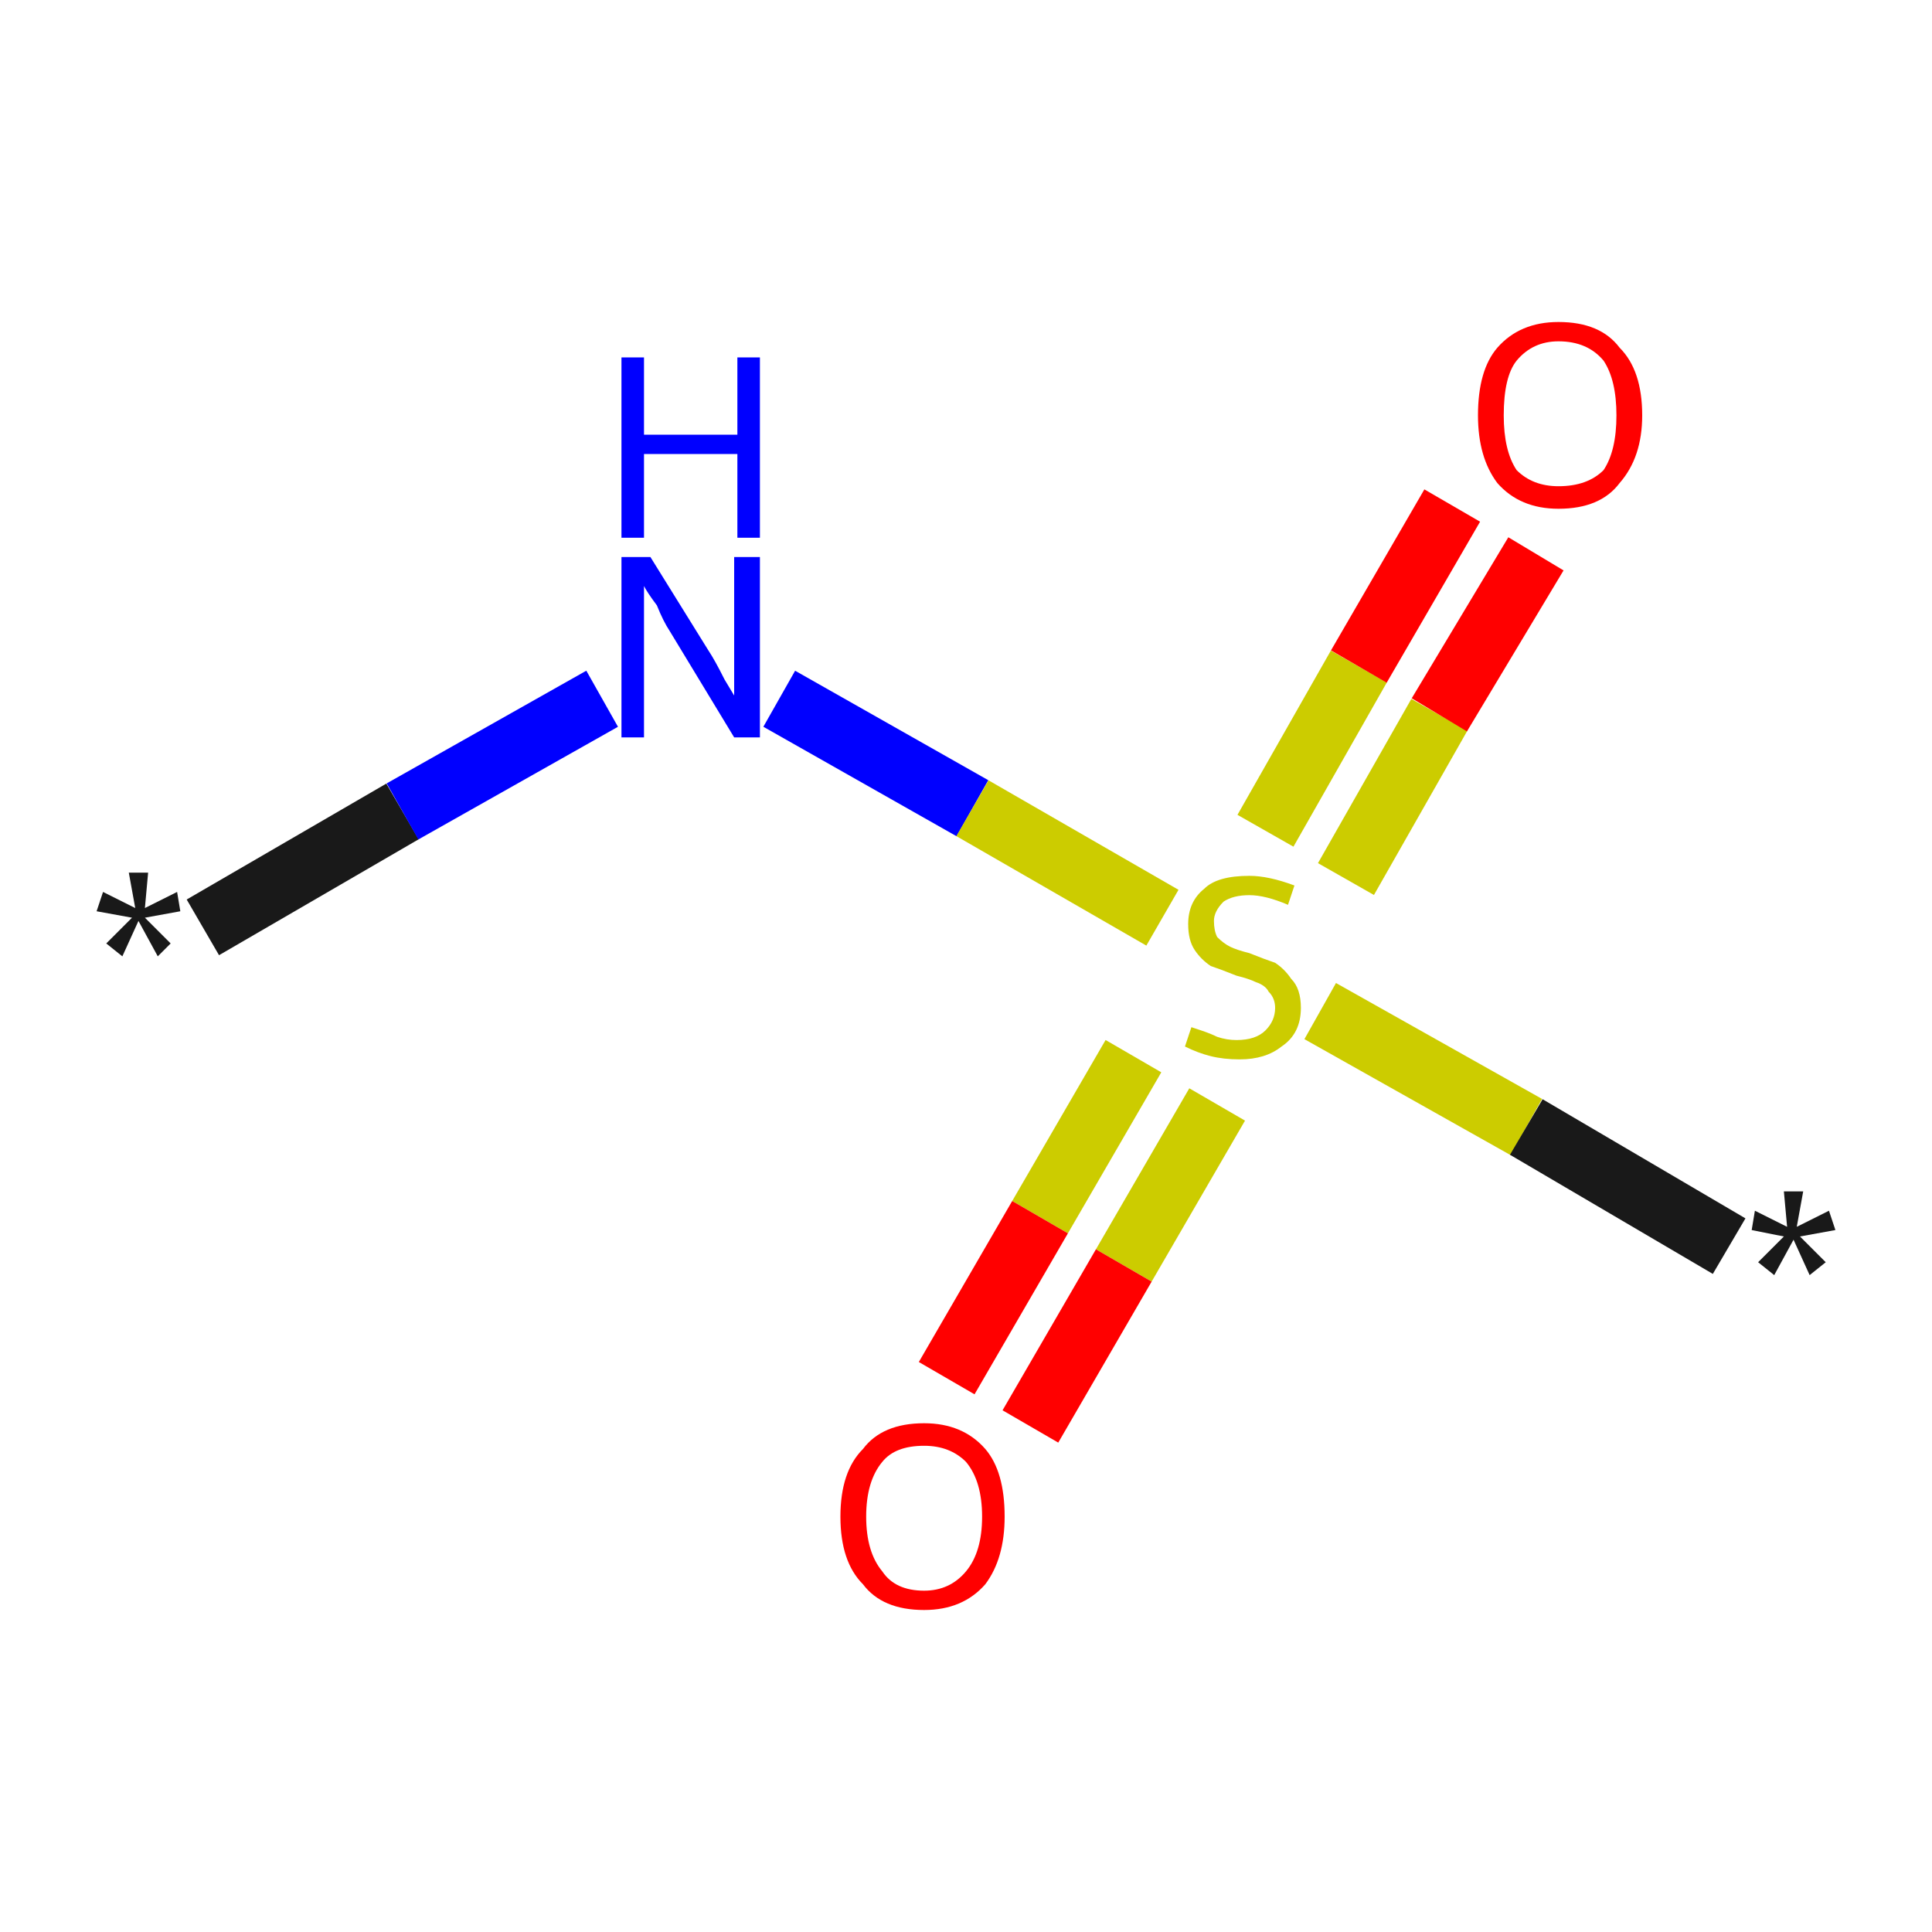 <?xml version='1.0' encoding='iso-8859-1'?>
<svg version='1.1' baseProfile='full'
              xmlns='http://www.w3.org/2000/svg'
                      xmlns:rdkit='http://www.rdkit.org/xml'
                      xmlns:xlink='http://www.w3.org/1999/xlink'
                  xml:space='preserve'
width='60px' height='60px' viewBox='0 0 60 60'>
<!-- END OF HEADER -->
<rect style='opacity:1.0;fill:#FFFFFF;stroke:none' width='60.0' height='60.0' x='0.0' y='0.0'> </rect>
<path class='bond-0 atom-0 atom-1' d='M 6.3,28.8 L 12.5,25.2' style='fill:none;fill-rule:evenodd;stroke:#191919;stroke-width:2.0px;stroke-linecap:butt;stroke-linejoin:miter;stroke-opacity:1' />
<path class='bond-0 atom-0 atom-1' d='M 12.5,25.2 L 18.7,21.7' style='fill:none;fill-rule:evenodd;stroke:#0000FF;stroke-width:2.0px;stroke-linecap:butt;stroke-linejoin:miter;stroke-opacity:1' />
<path class='bond-1 atom-1 atom-2' d='M 24.2,21.7 L 30.2,25.1' style='fill:none;fill-rule:evenodd;stroke:#0000FF;stroke-width:2.0px;stroke-linecap:butt;stroke-linejoin:miter;stroke-opacity:1' />
<path class='bond-1 atom-1 atom-2' d='M 30.2,25.1 L 36.1,28.5' style='fill:none;fill-rule:evenodd;stroke:#CCCC00;stroke-width:2.0px;stroke-linecap:butt;stroke-linejoin:miter;stroke-opacity:1' />
<path class='bond-2 atom-2 atom-3' d='M 41.0,31.4 L 47.4,35.0' style='fill:none;fill-rule:evenodd;stroke:#CCCC00;stroke-width:2.0px;stroke-linecap:butt;stroke-linejoin:miter;stroke-opacity:1' />
<path class='bond-2 atom-2 atom-3' d='M 47.4,35.0 L 53.7,38.7' style='fill:none;fill-rule:evenodd;stroke:#191919;stroke-width:2.0px;stroke-linecap:butt;stroke-linejoin:miter;stroke-opacity:1' />
<path class='bond-3 atom-2 atom-4' d='M 35.2,32.8 L 32.3,37.8' style='fill:none;fill-rule:evenodd;stroke:#CCCC00;stroke-width:2.0px;stroke-linecap:butt;stroke-linejoin:miter;stroke-opacity:1' />
<path class='bond-3 atom-2 atom-4' d='M 32.3,37.8 L 29.4,42.8' style='fill:none;fill-rule:evenodd;stroke:#FF0000;stroke-width:2.0px;stroke-linecap:butt;stroke-linejoin:miter;stroke-opacity:1' />
<path class='bond-3 atom-2 atom-4' d='M 37.8,34.3 L 34.9,39.3' style='fill:none;fill-rule:evenodd;stroke:#CCCC00;stroke-width:2.0px;stroke-linecap:butt;stroke-linejoin:miter;stroke-opacity:1' />
<path class='bond-3 atom-2 atom-4' d='M 34.9,39.3 L 32.0,44.3' style='fill:none;fill-rule:evenodd;stroke:#FF0000;stroke-width:2.0px;stroke-linecap:butt;stroke-linejoin:miter;stroke-opacity:1' />
<path class='bond-4 atom-2 atom-5' d='M 41.8,27.3 L 44.7,22.2' style='fill:none;fill-rule:evenodd;stroke:#CCCC00;stroke-width:2.0px;stroke-linecap:butt;stroke-linejoin:miter;stroke-opacity:1' />
<path class='bond-4 atom-2 atom-5' d='M 44.7,22.2 L 47.7,17.2' style='fill:none;fill-rule:evenodd;stroke:#FF0000;stroke-width:2.0px;stroke-linecap:butt;stroke-linejoin:miter;stroke-opacity:1' />
<path class='bond-4 atom-2 atom-5' d='M 39.3,25.8 L 42.2,20.7' style='fill:none;fill-rule:evenodd;stroke:#CCCC00;stroke-width:2.0px;stroke-linecap:butt;stroke-linejoin:miter;stroke-opacity:1' />
<path class='bond-4 atom-2 atom-5' d='M 42.2,20.7 L 45.1,15.7' style='fill:none;fill-rule:evenodd;stroke:#FF0000;stroke-width:2.0px;stroke-linecap:butt;stroke-linejoin:miter;stroke-opacity:1' />
<path class='atom-0' d='M 3.3 29.3
L 4.1 28.5
L 3.0 28.3
L 3.2 27.7
L 4.2 28.2
L 4.0 27.1
L 4.6 27.1
L 4.5 28.2
L 5.5 27.7
L 5.6 28.3
L 4.5 28.5
L 5.3 29.3
L 4.9 29.7
L 4.3 28.6
L 3.8 29.7
L 3.3 29.3
' fill='#191919'/>
<path class='atom-1' d='M 20.2 17.3
L 22.0 20.2
Q 22.2 20.5, 22.5 21.1
Q 22.8 21.6, 22.8 21.6
L 22.8 17.3
L 23.6 17.3
L 23.6 22.9
L 22.8 22.9
L 20.8 19.6
Q 20.6 19.3, 20.4 18.8
Q 20.1 18.4, 20.0 18.2
L 20.0 22.9
L 19.3 22.9
L 19.3 17.3
L 20.2 17.3
' fill='#0000FF'/>
<path class='atom-1' d='M 19.3 11.1
L 20.0 11.1
L 20.0 13.5
L 22.9 13.5
L 22.9 11.1
L 23.6 11.1
L 23.6 16.7
L 22.9 16.7
L 22.9 14.1
L 20.0 14.1
L 20.0 16.7
L 19.3 16.7
L 19.3 11.1
' fill='#0000FF'/>
<path class='atom-2' d='M 37.0 31.9
Q 37.0 31.9, 37.3 32.0
Q 37.6 32.1, 37.8 32.2
Q 38.1 32.3, 38.4 32.3
Q 39.0 32.3, 39.3 32.0
Q 39.6 31.7, 39.6 31.3
Q 39.6 31.0, 39.4 30.8
Q 39.3 30.6, 39.0 30.5
Q 38.8 30.4, 38.4 30.3
Q 37.9 30.1, 37.6 30.0
Q 37.3 29.8, 37.1 29.5
Q 36.9 29.2, 36.9 28.7
Q 36.9 28.0, 37.4 27.6
Q 37.8 27.2, 38.8 27.2
Q 39.4 27.2, 40.2 27.5
L 40.0 28.1
Q 39.3 27.8, 38.8 27.8
Q 38.3 27.8, 38.0 28.0
Q 37.7 28.3, 37.7 28.6
Q 37.7 28.9, 37.8 29.1
Q 38.0 29.3, 38.2 29.4
Q 38.4 29.5, 38.8 29.6
Q 39.3 29.8, 39.6 29.9
Q 39.9 30.1, 40.1 30.4
Q 40.4 30.7, 40.4 31.3
Q 40.4 32.1, 39.8 32.5
Q 39.3 32.9, 38.5 32.9
Q 38.0 32.9, 37.6 32.8
Q 37.2 32.7, 36.8 32.5
L 37.0 31.9
' fill='#CCCC00'/>
<path class='atom-3' d='M 54.6 39.2
L 55.4 38.4
L 54.4 38.2
L 54.5 37.6
L 55.5 38.1
L 55.4 37.0
L 56.0 37.0
L 55.8 38.1
L 56.8 37.6
L 57.0 38.2
L 55.9 38.4
L 56.7 39.2
L 56.2 39.6
L 55.7 38.5
L 55.1 39.6
L 54.6 39.2
' fill='#191919'/>
<path class='atom-4' d='M 26.1 47.1
Q 26.1 45.7, 26.8 45.0
Q 27.4 44.2, 28.7 44.2
Q 29.9 44.2, 30.6 45.0
Q 31.2 45.7, 31.2 47.1
Q 31.2 48.4, 30.6 49.2
Q 29.9 50.0, 28.7 50.0
Q 27.4 50.0, 26.8 49.2
Q 26.1 48.5, 26.1 47.1
M 28.7 49.4
Q 29.5 49.4, 30.0 48.8
Q 30.5 48.2, 30.5 47.1
Q 30.5 46.0, 30.0 45.4
Q 29.5 44.9, 28.7 44.9
Q 27.8 44.9, 27.4 45.4
Q 26.9 46.0, 26.9 47.1
Q 26.9 48.2, 27.4 48.8
Q 27.8 49.4, 28.7 49.4
' fill='#FF0000'/>
<path class='atom-5' d='M 45.9 12.9
Q 45.9 11.5, 46.5 10.8
Q 47.2 10.0, 48.4 10.0
Q 49.7 10.0, 50.3 10.8
Q 51.0 11.5, 51.0 12.9
Q 51.0 14.2, 50.3 15.0
Q 49.7 15.8, 48.4 15.8
Q 47.2 15.8, 46.5 15.0
Q 45.9 14.2, 45.9 12.9
M 48.4 15.1
Q 49.3 15.1, 49.8 14.6
Q 50.2 14.0, 50.2 12.9
Q 50.2 11.8, 49.8 11.2
Q 49.3 10.6, 48.4 10.6
Q 47.6 10.6, 47.1 11.2
Q 46.7 11.7, 46.7 12.9
Q 46.7 14.0, 47.1 14.6
Q 47.6 15.1, 48.4 15.1
' fill='#FF0000'/>
</svg>
